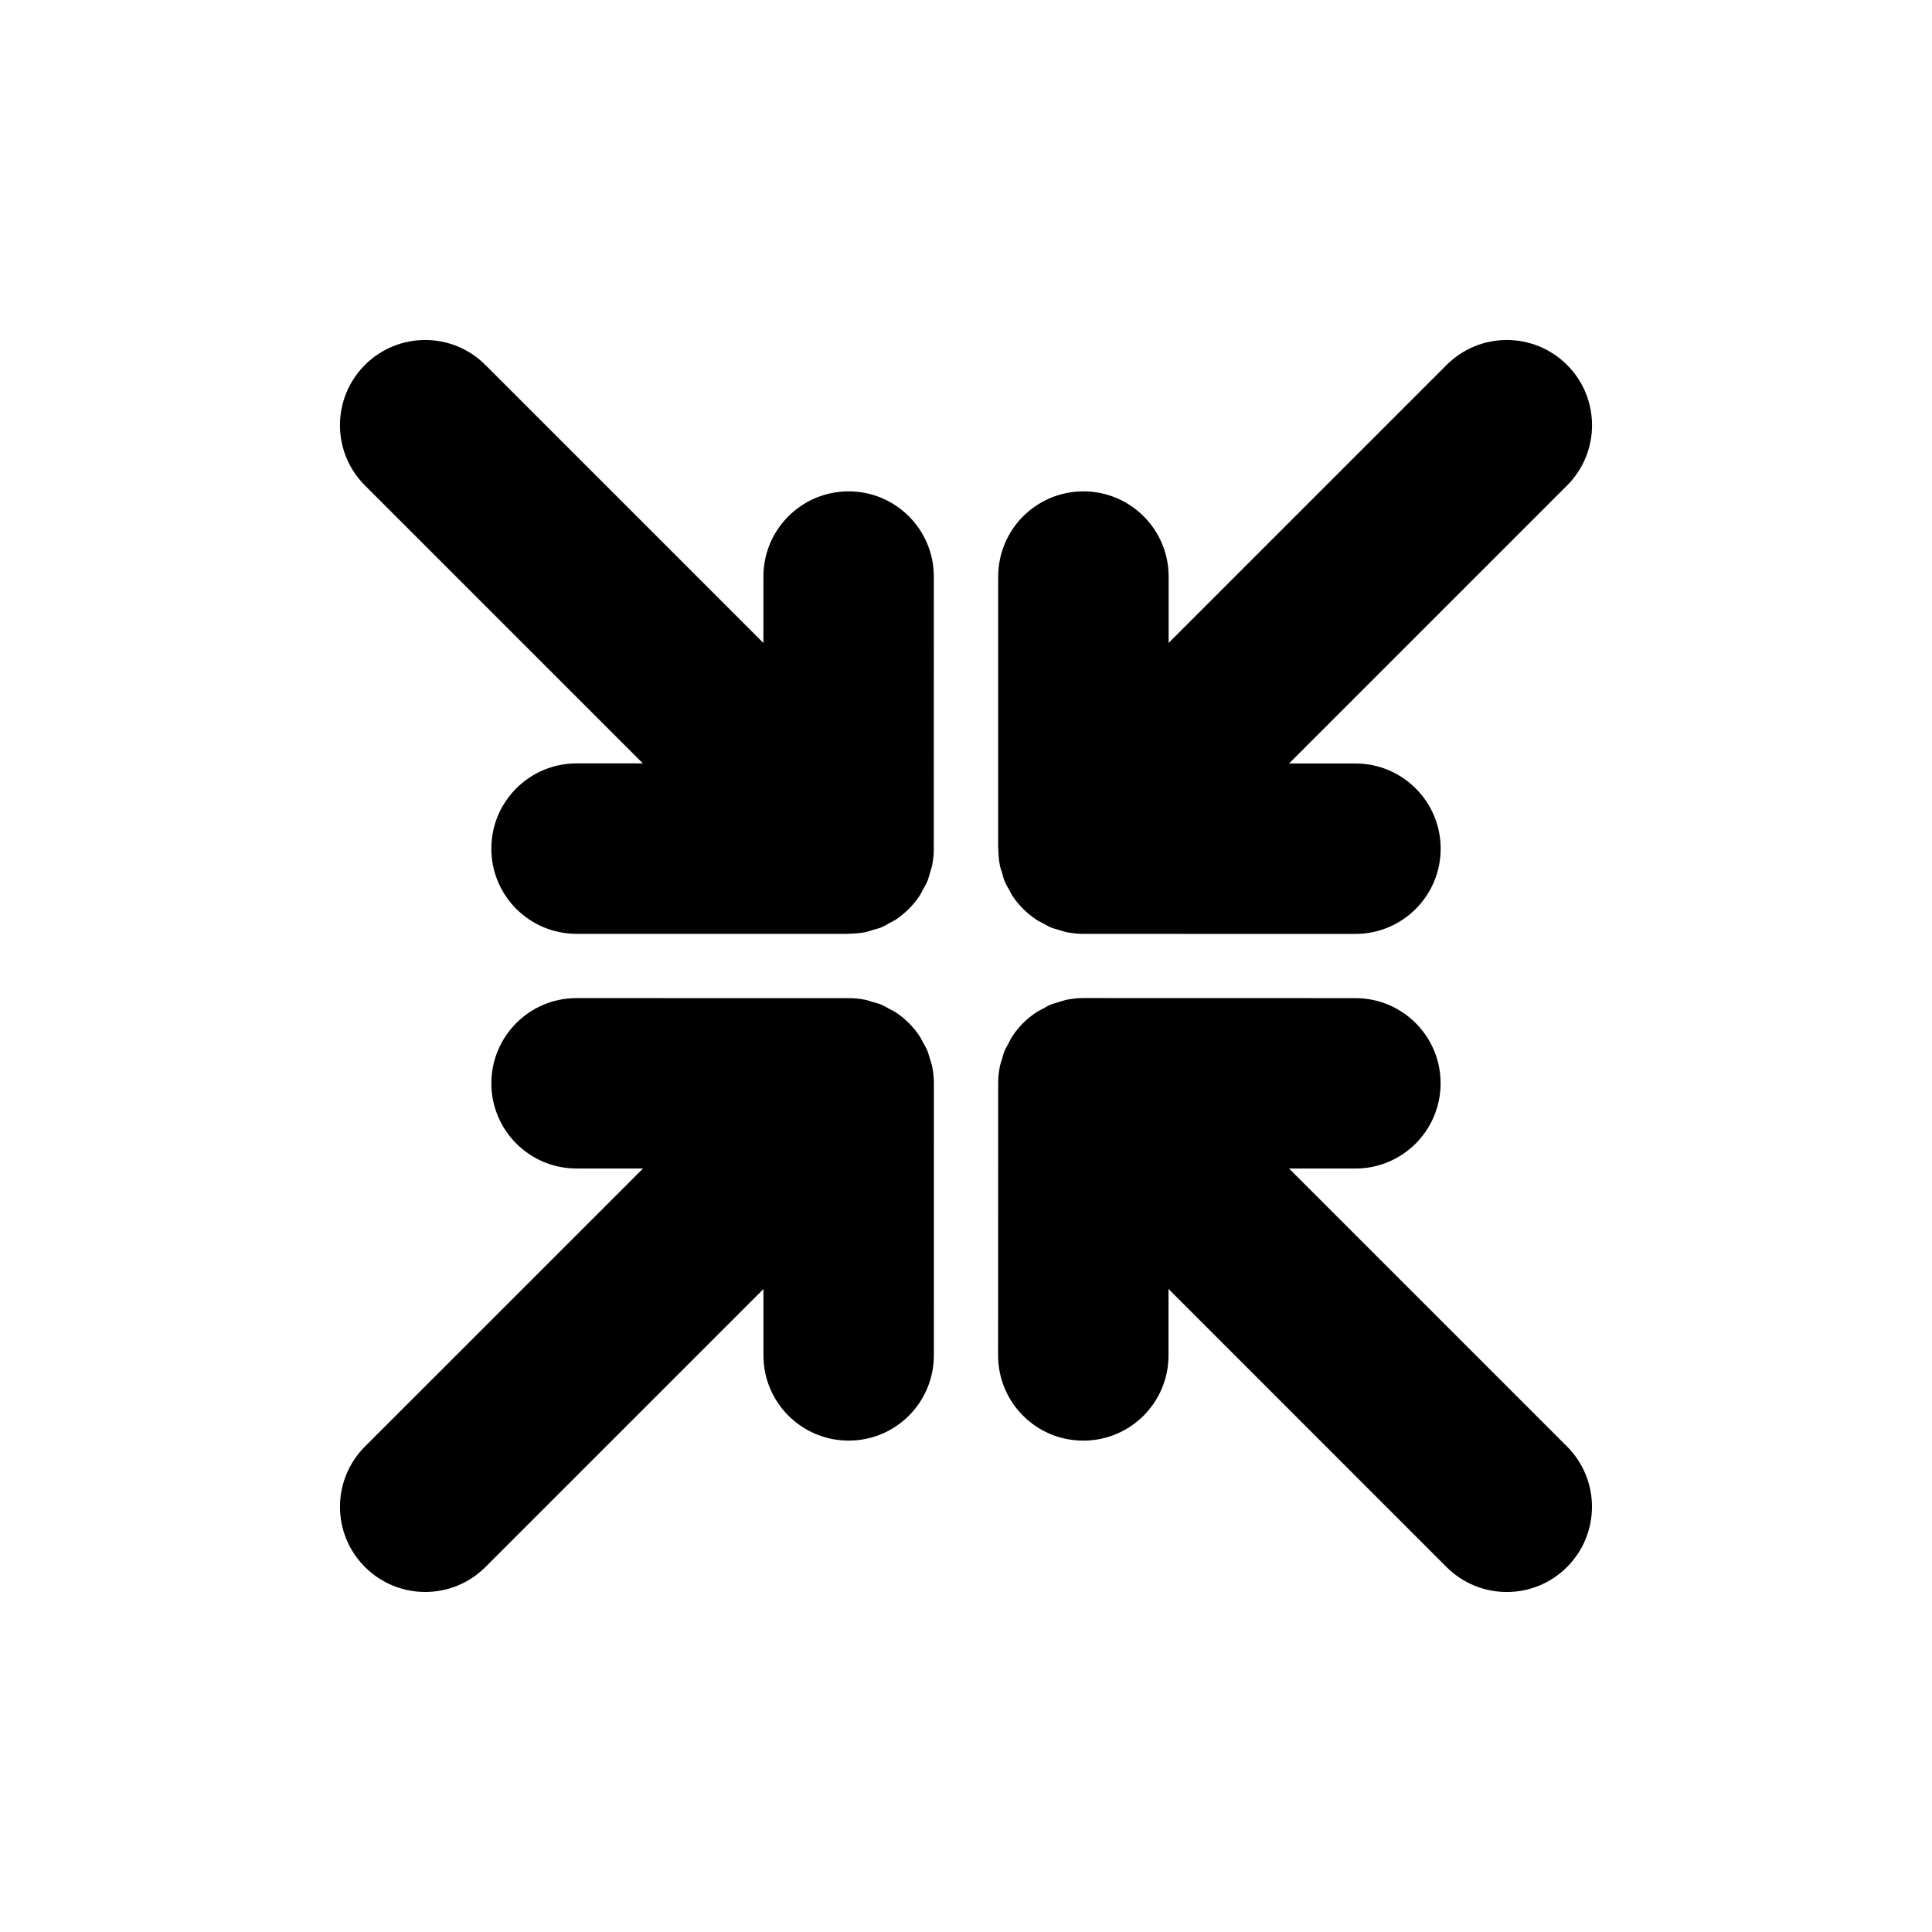 <?xml version="1.0" encoding="utf-8"?>
<!-- Generator: Adobe Illustrator 15.1.0, SVG Export Plug-In . SVG Version: 6.00 Build 0)  -->
<!DOCTYPE svg PUBLIC "-//W3C//DTD SVG 1.1//EN" "http://www.w3.org/Graphics/SVG/1.1/DTD/svg11.dtd">
<svg version="1.1" id="Layer_1" xmlns="http://www.w3.org/2000/svg" xmlns:xlink="http://www.w3.org/1999/xlink" x="0px" y="0px"
	 width="56.69px" height="56.69px" viewBox="0 0 56.69 56.69" enable-background="new 0 0 56.69 56.69" xml:space="preserve">
<path d="M25.86,29.479c0.077,0.033,0.148,0.078,0.222,0.117c0.069,0.039,0.142,0.068,0.208,0.113c0.134,0.09,0.26,0.191,0.373,0.305
	c0.002,0.002,0.005,0.004,0.007,0.006l0,0c0.116,0.117,0.22,0.244,0.312,0.383c0.041,0.061,0.069,0.127,0.104,0.189
	c0.043,0.08,0.092,0.156,0.126,0.24c0.033,0.082,0.053,0.166,0.078,0.25c0.021,0.072,0.049,0.141,0.064,0.217
	c0.031,0.16,0.049,0.324,0.049,0.488l0,0l-0.001,7.984c-0.001,1.381-1.12,2.502-2.5,2.5c-1.382,0-2.501-1.119-2.5-2.5v-1.947
	l-8.157,8.156c-0.977,0.977-2.56,0.977-3.536,0c-0.977-0.975-0.977-2.559,0-3.535l8.159-8.158h-1.95c-1.381,0-2.501-1.119-2.5-2.5
	c0-0.689,0.279-1.314,0.732-1.768c0.452-0.453,1.077-0.732,1.768-0.732l7.975,0.002c0.168-0.002,0.337,0.016,0.502,0.049
	c0.065,0.012,0.127,0.037,0.19,0.057C25.677,29.421,25.771,29.442,25.86,29.479z M45.982,10.709c-0.977-0.977-2.559-0.977-3.535,0
	l-8.156,8.156v-1.946c0-1.381-1.119-2.501-2.5-2.501c-0.691,0-1.316,0.28-1.77,0.732c-0.451,0.453-0.73,1.077-0.732,1.768v7.983
	c0,0.02,0.004,0.038,0.006,0.058c0.004,0.145,0.016,0.289,0.043,0.432c0.016,0.078,0.045,0.152,0.068,0.229
	c0.023,0.08,0.041,0.16,0.072,0.238c0.037,0.086,0.086,0.164,0.129,0.245c0.035,0.062,0.063,0.126,0.102,0.186
	c0.184,0.274,0.42,0.51,0.693,0.692c0.063,0.043,0.131,0.071,0.195,0.107c0.078,0.041,0.152,0.089,0.234,0.123
	c0.084,0.035,0.17,0.055,0.256,0.08c0.072,0.02,0.139,0.047,0.211,0.062c0.16,0.031,0.322,0.048,0.484,0.049
	c0.002,0.001,0.004,0.001,0.006,0.001l0,0c0.002,0,0.004-0.001,0.008-0.001l7.977,0.001c1.381,0,2.5-1.119,2.5-2.5
	s-1.119-2.5-2.498-2.5h-1.951l8.158-8.158C46.959,13.268,46.959,11.685,45.982,10.709z M29.395,31.104
	c-0.02,0.064-0.045,0.125-0.057,0.191c-0.033,0.164-0.051,0.334-0.049,0.502l-0.002,7.975c0,0.689,0.279,1.314,0.732,1.768
	s1.078,0.732,1.768,0.732c1.381,0,2.5-1.119,2.5-2.5v-1.951l8.158,8.16c0.977,0.977,2.561,0.977,3.535,0
	c0.977-0.977,0.977-2.561,0-3.537l-8.156-8.156h1.947c1.381,0,2.5-1.119,2.5-2.5c0.002-1.381-1.119-2.5-2.5-2.5l-7.984-0.002l0,0
	c-0.164,0-0.328,0.018-0.488,0.049c-0.076,0.016-0.145,0.045-0.217,0.064c-0.084,0.025-0.168,0.045-0.25,0.078
	c-0.084,0.035-0.16,0.084-0.24,0.127c-0.063,0.033-0.129,0.063-0.189,0.104c-0.139,0.092-0.266,0.195-0.383,0.311l0,0
	c-0.002,0.002-0.004,0.006-0.006,0.008c-0.113,0.113-0.215,0.238-0.305,0.373c-0.045,0.066-0.074,0.139-0.113,0.207
	c-0.039,0.074-0.084,0.145-0.117,0.223C29.441,30.919,29.42,31.013,29.395,31.104z M10.708,10.709c-0.977,0.977-0.977,2.559,0,3.535
	l8.156,8.156h-1.946c-1.381,0-2.501,1.119-2.501,2.5c0,0.691,0.28,1.316,0.732,1.77c0.453,0.451,1.077,0.73,1.768,0.732H24.9
	c0.02,0,0.038-0.004,0.058-0.006c0.145-0.004,0.289-0.016,0.432-0.043c0.078-0.016,0.152-0.045,0.229-0.068
	c0.08-0.023,0.16-0.041,0.238-0.072c0.086-0.037,0.164-0.086,0.245-0.129c0.062-0.035,0.126-0.063,0.186-0.102
	c0.274-0.184,0.51-0.42,0.692-0.693c0.043-0.063,0.071-0.131,0.107-0.195c0.041-0.078,0.089-0.152,0.123-0.234
	c0.035-0.084,0.055-0.17,0.08-0.256c0.02-0.072,0.047-0.139,0.062-0.211c0.031-0.16,0.048-0.322,0.049-0.484
	c0.001-0.002,0.001-0.006,0.001-0.006V24.9L27.4,24.895l0.001-7.977c0-1.381-1.119-2.5-2.5-2.5s-2.5,1.119-2.5,2.498v1.951
	l-8.158-8.158C13.267,9.732,11.684,9.732,10.708,10.709z"/>
</svg>

